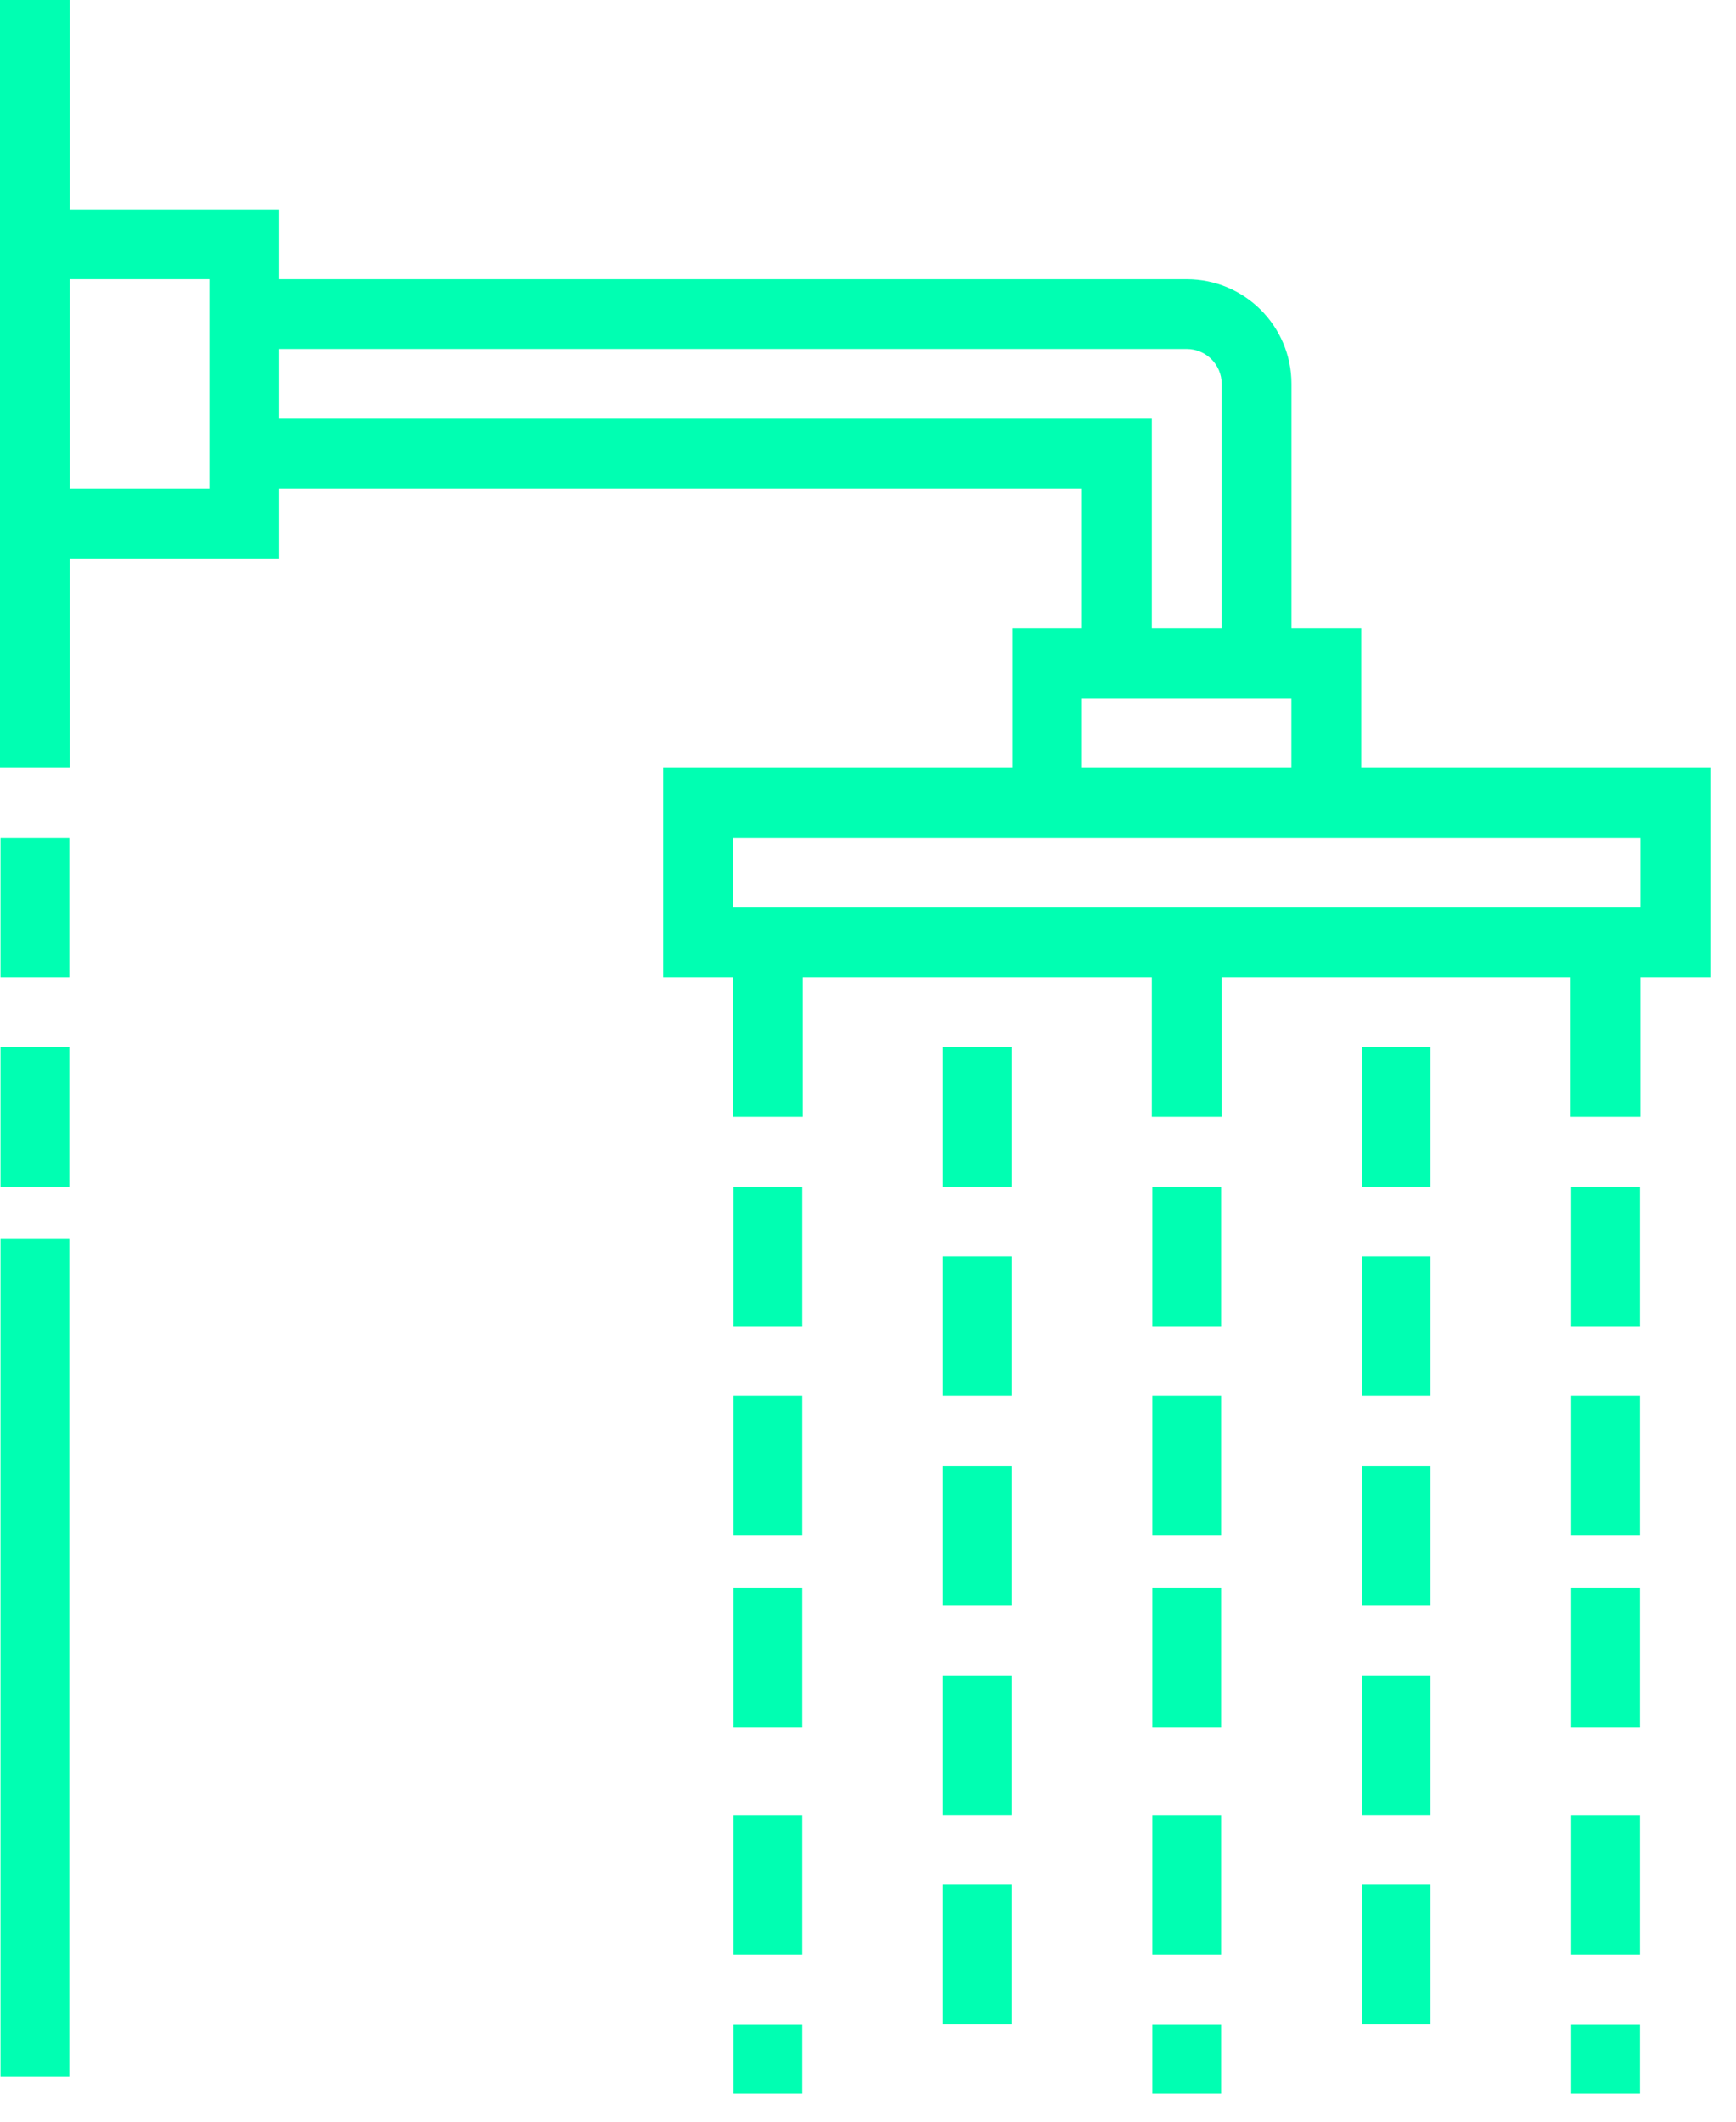 <?xml version="1.0" encoding="utf-8"?>
<svg width="27px" height="33px" viewBox="0 0 27 33" version="1.1" xmlns:xlink="http://www.w3.org/1999/xlink" xmlns="http://www.w3.org/2000/svg">
  <defs>
    <filter id="filter_1">
      <feColorMatrix in="SourceGraphic" type="matrix" values="0 0 0 0 0 0 0 0 0 0.98 0 0 0 0 0.514 0 0 0 1 0" />
    </filter>
  </defs>
  <g id="Group-31" filter="url(#filter_1)">
    <path d="M0.008 2.171L1.078 2.171L1.078 0L0.008 0L0.008 2.171Z" transform="translate(17.914 18.457)" id="Fill-1" fill="#00FFB2" fill-rule="evenodd" stroke="none" />
    <path d="M0.008 2.171L1.078 2.171L1.078 0L0.008 0L0.008 2.171Z" transform="translate(17.914 21.714)" id="Fill-2" fill="#00FFB2" fill-rule="evenodd" stroke="none" />
    <path d="M0.008 2.171L1.078 2.171L1.078 0L0.008 0L0.008 2.171Z" transform="translate(17.914 24.7)" id="Fill-3" fill="#00FFB2" fill-rule="evenodd" stroke="none" />
    <path d="M0.008 2.171L1.078 2.171L1.078 0L0.008 0L0.008 2.171Z" transform="translate(21.171 16.286)" id="Fill-4" fill="#00FFB2" fill-rule="evenodd" stroke="none" />
    <path d="M0.008 2.171L1.078 2.171L1.078 0L0.008 0L0.008 2.171Z" transform="translate(21.171 19.543)" id="Fill-5" fill="#00FFB2" fill-rule="evenodd" stroke="none" />
    <path d="M0.008 2.171L1.078 2.171L1.078 0L0.008 0L0.008 2.171Z" transform="translate(21.171 22.8)" id="Fill-6" fill="#00FFB2" fill-rule="evenodd" stroke="none" />
    <path d="M0.008 2.171L1.078 2.171L1.078 0L0.008 0L0.008 2.171Z" transform="translate(21.171 26.057)" id="Fill-7" fill="#00FFB2" fill-rule="evenodd" stroke="none" />
    <path d="M0.008 2.171L1.078 2.171L1.078 0L0.008 0L0.008 2.171Z" transform="translate(14.657 16.286)" id="Fill-8" fill="#00FFB2" fill-rule="evenodd" stroke="none" />
    <path d="M0.008 2.171L1.078 2.171L1.078 0L0.008 0L0.008 2.171Z" transform="translate(14.657 19.543)" id="Fill-9" fill="#00FFB2" fill-rule="evenodd" stroke="none" />
    <path d="M0.008 2.171L1.078 2.171L1.078 0L0.008 0L0.008 2.171Z" transform="translate(14.657 22.8)" id="Fill-10" fill="#00FFB2" fill-rule="evenodd" stroke="none" />
    <path d="M0.008 2.171L1.078 2.171L1.078 0L0.008 0L0.008 2.171Z" transform="translate(14.657 26.057)" id="Fill-11" fill="#00FFB2" fill-rule="evenodd" stroke="none" />
    <path d="M25.514 15.2L26.6 15.2L26.6 11.943L21.172 11.943L21.172 9.772L20.086 9.772L20.086 5.971C20.086 5.072 19.357 4.343 18.458 4.343L4.343 4.343L4.343 3.257L1.086 3.257L1.086 0L0 0L0 11.943L1.086 11.943L1.086 8.686L4.343 8.686L4.343 7.6L16.828 7.6L16.828 9.772L15.743 9.772L15.743 11.943L10.315 11.943L10.315 15.2L11.4 15.2L11.4 17.371L12.486 17.371L12.486 15.2L17.914 15.2L17.914 17.371L19.001 17.371L19.001 15.2L24.429 15.2L24.429 17.371L25.514 17.371L25.514 15.2ZM1.086 7.6L3.257 7.6L3.257 4.343L1.086 4.343L1.086 7.6ZM4.343 6.514L4.343 5.428L18.458 5.428C18.757 5.428 19.001 5.672 19.001 5.971L19.001 9.772L17.914 9.772L17.914 6.514L4.343 6.514ZM16.828 11.943L20.085 11.943L20.085 10.858L16.828 10.858L16.828 11.943ZM11.4 14.114L25.514 14.114L25.514 13.029L11.4 13.029L11.4 14.114Z" id="Fill-12" fill="#00FFB2" fill-rule="evenodd" stroke="none" />
    <path d="M0.008 2.171L1.078 2.171L1.078 0L0.008 0L0.008 2.171Z" transform="translate(24.429 18.457)" id="Fill-14" fill="#00FFB2" fill-rule="evenodd" stroke="none" />
    <path d="M0.008 2.171L1.078 2.171L1.078 0L0.008 0L0.008 2.171Z" transform="translate(24.429 21.714)" id="Fill-15" fill="#00FFB2" fill-rule="evenodd" stroke="none" />
    <path d="M0.008 2.171L1.078 2.171L1.078 0L0.008 0L0.008 2.171Z" transform="translate(24.429 24.7)" id="Fill-16" fill="#00FFB2" fill-rule="evenodd" stroke="none" />
    <path d="M0.008 2.171L1.078 2.171L1.078 0L0.008 0L0.008 2.171Z" transform="translate(11.4 18.457)" id="Fill-17" fill="#00FFB2" fill-rule="evenodd" stroke="none" />
    <path d="M0.008 2.171L1.078 2.171L1.078 0L0.008 0L0.008 2.171Z" transform="translate(11.4 21.714)" id="Fill-18" fill="#00FFB2" fill-rule="evenodd" stroke="none" />
    <path d="M0.008 2.171L1.078 2.171L1.078 0L0.008 0L0.008 2.171Z" transform="translate(11.4 24.7)" id="Fill-19" fill="#00FFB2" fill-rule="evenodd" stroke="none" />
    <path d="M0.008 2.171L1.078 2.171L1.078 0L0.008 0L0.008 2.171Z" transform="translate(17.914 28.229)" id="Fill-20" fill="#00FFB2" fill-rule="evenodd" stroke="none" />
    <path d="M0.008 2.171L1.078 2.171L1.078 0L0.008 0L0.008 2.171Z" transform="translate(21.171 29.314)" id="Fill-21" fill="#00FFB2" fill-rule="evenodd" stroke="none" />
    <path d="M0.008 2.171L1.078 2.171L1.078 0L0.008 0L0.008 2.171Z" transform="translate(14.657 29.314)" id="Fill-22" fill="#00FFB2" fill-rule="evenodd" stroke="none" />
    <path d="M0.008 2.171L1.078 2.171L1.078 0L0.008 0L0.008 2.171Z" transform="translate(24.429 28.229)" id="Fill-23" fill="#00FFB2" fill-rule="evenodd" stroke="none" />
    <path d="M0.008 2.171L1.078 2.171L1.078 0L0.008 0L0.008 2.171Z" transform="translate(11.4 28.229)" id="Fill-24" fill="#00FFB2" fill-rule="evenodd" stroke="none" />
    <path d="M0.008 1.078L1.078 1.078L1.078 0.008L0.008 0.008L0.008 1.078Z" transform="translate(17.914 31.486)" id="Fill-25" fill="#00FFB2" fill-rule="evenodd" stroke="none" />
    <path d="M0.008 1.078L1.078 1.078L1.078 0.008L0.008 0.008L0.008 1.078Z" transform="translate(24.429 31.486)" id="Fill-26" fill="#00FFB2" fill-rule="evenodd" stroke="none" />
    <path d="M0.008 1.078L1.078 1.078L1.078 0.008L0.008 0.008L0.008 1.078Z" transform="translate(11.4 31.486)" id="Fill-27" fill="#00FFB2" fill-rule="evenodd" stroke="none" />
    <path d="M0.008 2.171L1.078 2.171L1.078 0L0.008 0L0.008 2.171Z" transform="translate(0 13.029)" id="Fill-28" fill="#00FFB2" fill-rule="evenodd" stroke="none" />
    <path d="M0.008 2.171L1.078 2.171L1.078 0L0.008 0L0.008 2.171Z" transform="translate(0 16.286)" id="Fill-29" fill="#00FFB2" fill-rule="evenodd" stroke="none" />
    <path d="M0.008 13.029L1.078 13.029L1.078 0L0.008 0L0.008 13.029Z" transform="translate(0 19.271)" id="Fill-30" fill="#00FFB2" fill-rule="evenodd" stroke="none" />
  </g>
</svg>
